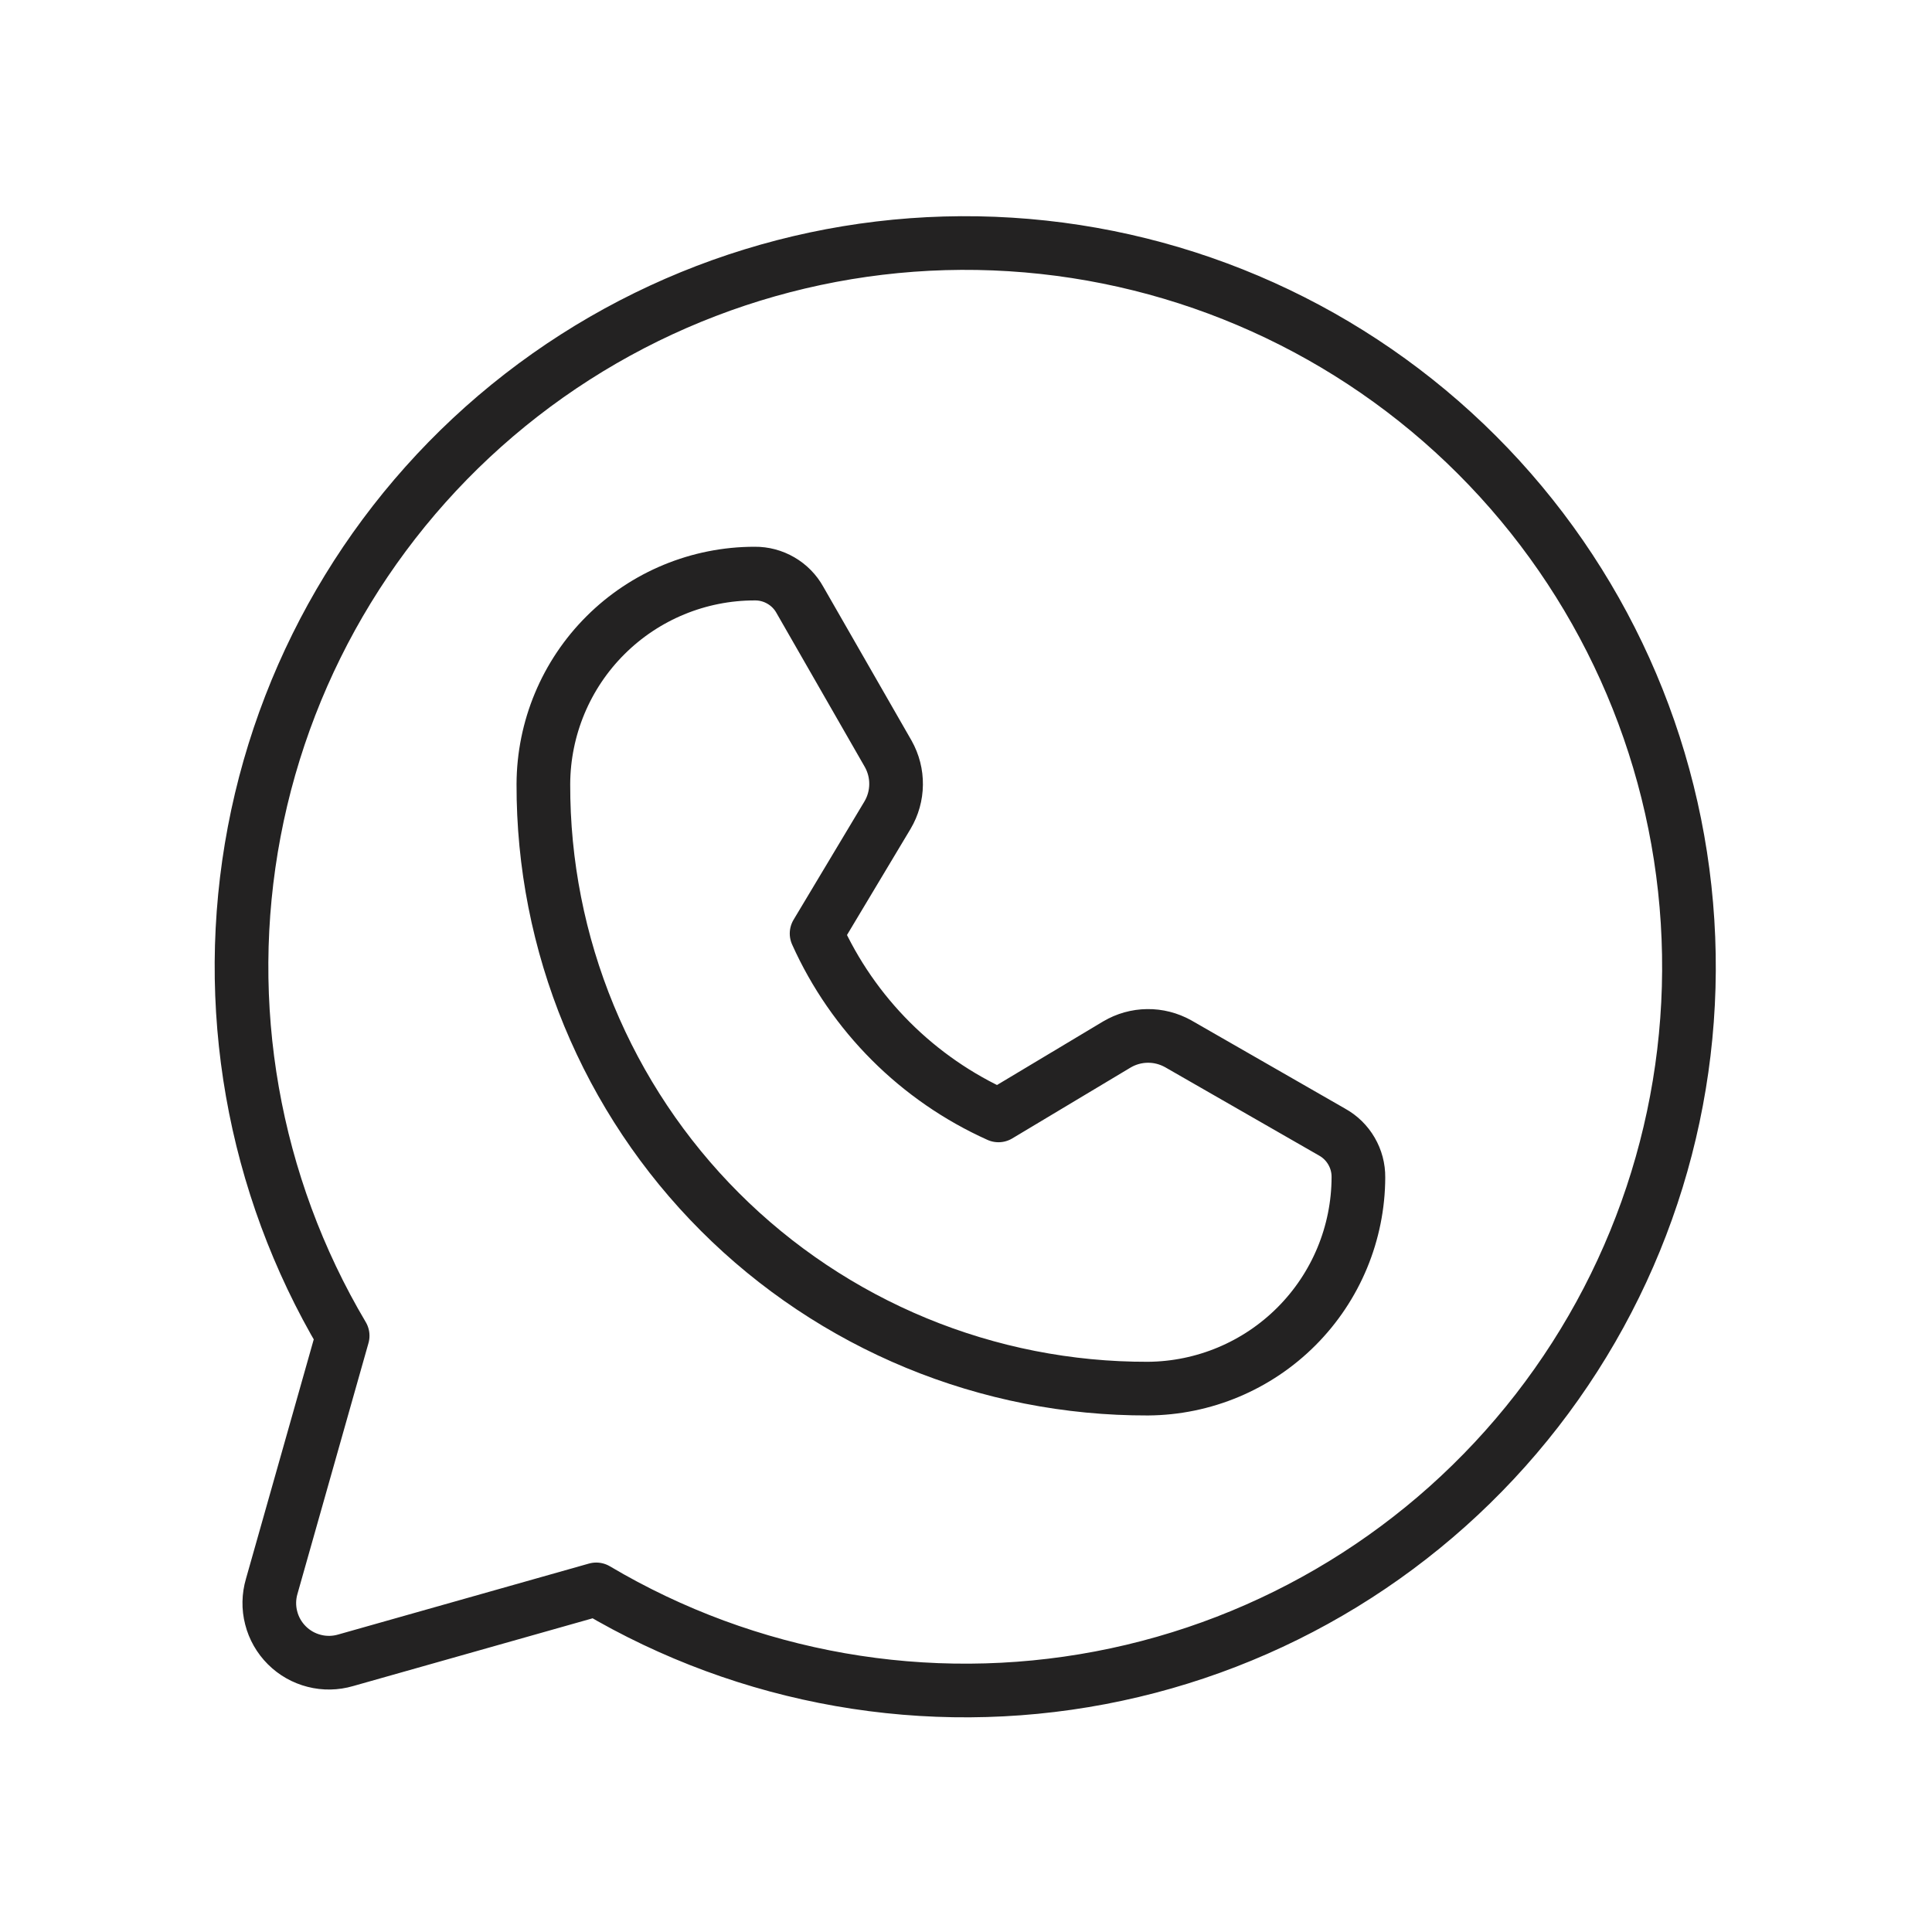 <svg width="36" height="36" viewBox="0 0 36 36" fill="none" xmlns="http://www.w3.org/2000/svg">
<path d="M6.385 24.89C4.71 22.064 4.124 18.724 4.737 15.497C5.35 12.27 7.12 9.377 9.715 7.362C12.31 5.348 15.551 4.349 18.829 4.555C22.108 4.76 25.199 6.155 27.522 8.478C29.845 10.801 31.24 13.892 31.445 17.171C31.651 20.449 30.653 23.69 28.638 26.285C26.623 28.88 23.731 30.65 20.503 31.263C17.276 31.876 13.936 31.291 11.11 29.616V29.616L6.441 30.937C6.25 30.993 6.047 30.997 5.854 30.947C5.661 30.898 5.485 30.798 5.344 30.657C5.203 30.516 5.102 30.34 5.053 30.146C5.003 29.953 5.007 29.75 5.063 29.559L6.385 24.89Z" stroke="#232222" stroke-linecap="round" stroke-linejoin="round"/>
<path d="M21.389 25.875C19.909 25.879 18.442 25.59 17.074 25.025C15.706 24.46 14.463 23.631 13.416 22.584C12.369 21.537 11.54 20.294 10.975 18.926C10.41 17.558 10.121 16.091 10.125 14.611C10.129 13.569 10.545 12.571 11.283 11.836C12.021 11.1 13.021 10.688 14.062 10.688V10.688C14.234 10.686 14.403 10.731 14.552 10.818C14.7 10.904 14.823 11.029 14.906 11.18L16.552 14.049C16.649 14.223 16.7 14.42 16.697 14.62C16.695 14.82 16.64 15.016 16.538 15.188L15.216 17.395C15.893 18.902 17.099 20.107 18.605 20.784L20.812 19.462C20.985 19.36 21.18 19.305 21.38 19.303C21.58 19.3 21.777 19.351 21.952 19.448L24.82 21.094C24.971 21.177 25.096 21.3 25.182 21.448C25.269 21.597 25.314 21.766 25.312 21.938C25.309 22.978 24.895 23.976 24.16 24.713C23.426 25.45 22.43 25.868 21.389 25.875V25.875Z" stroke="#232222" stroke-linecap="round" stroke-linejoin="round"/>
</svg>
